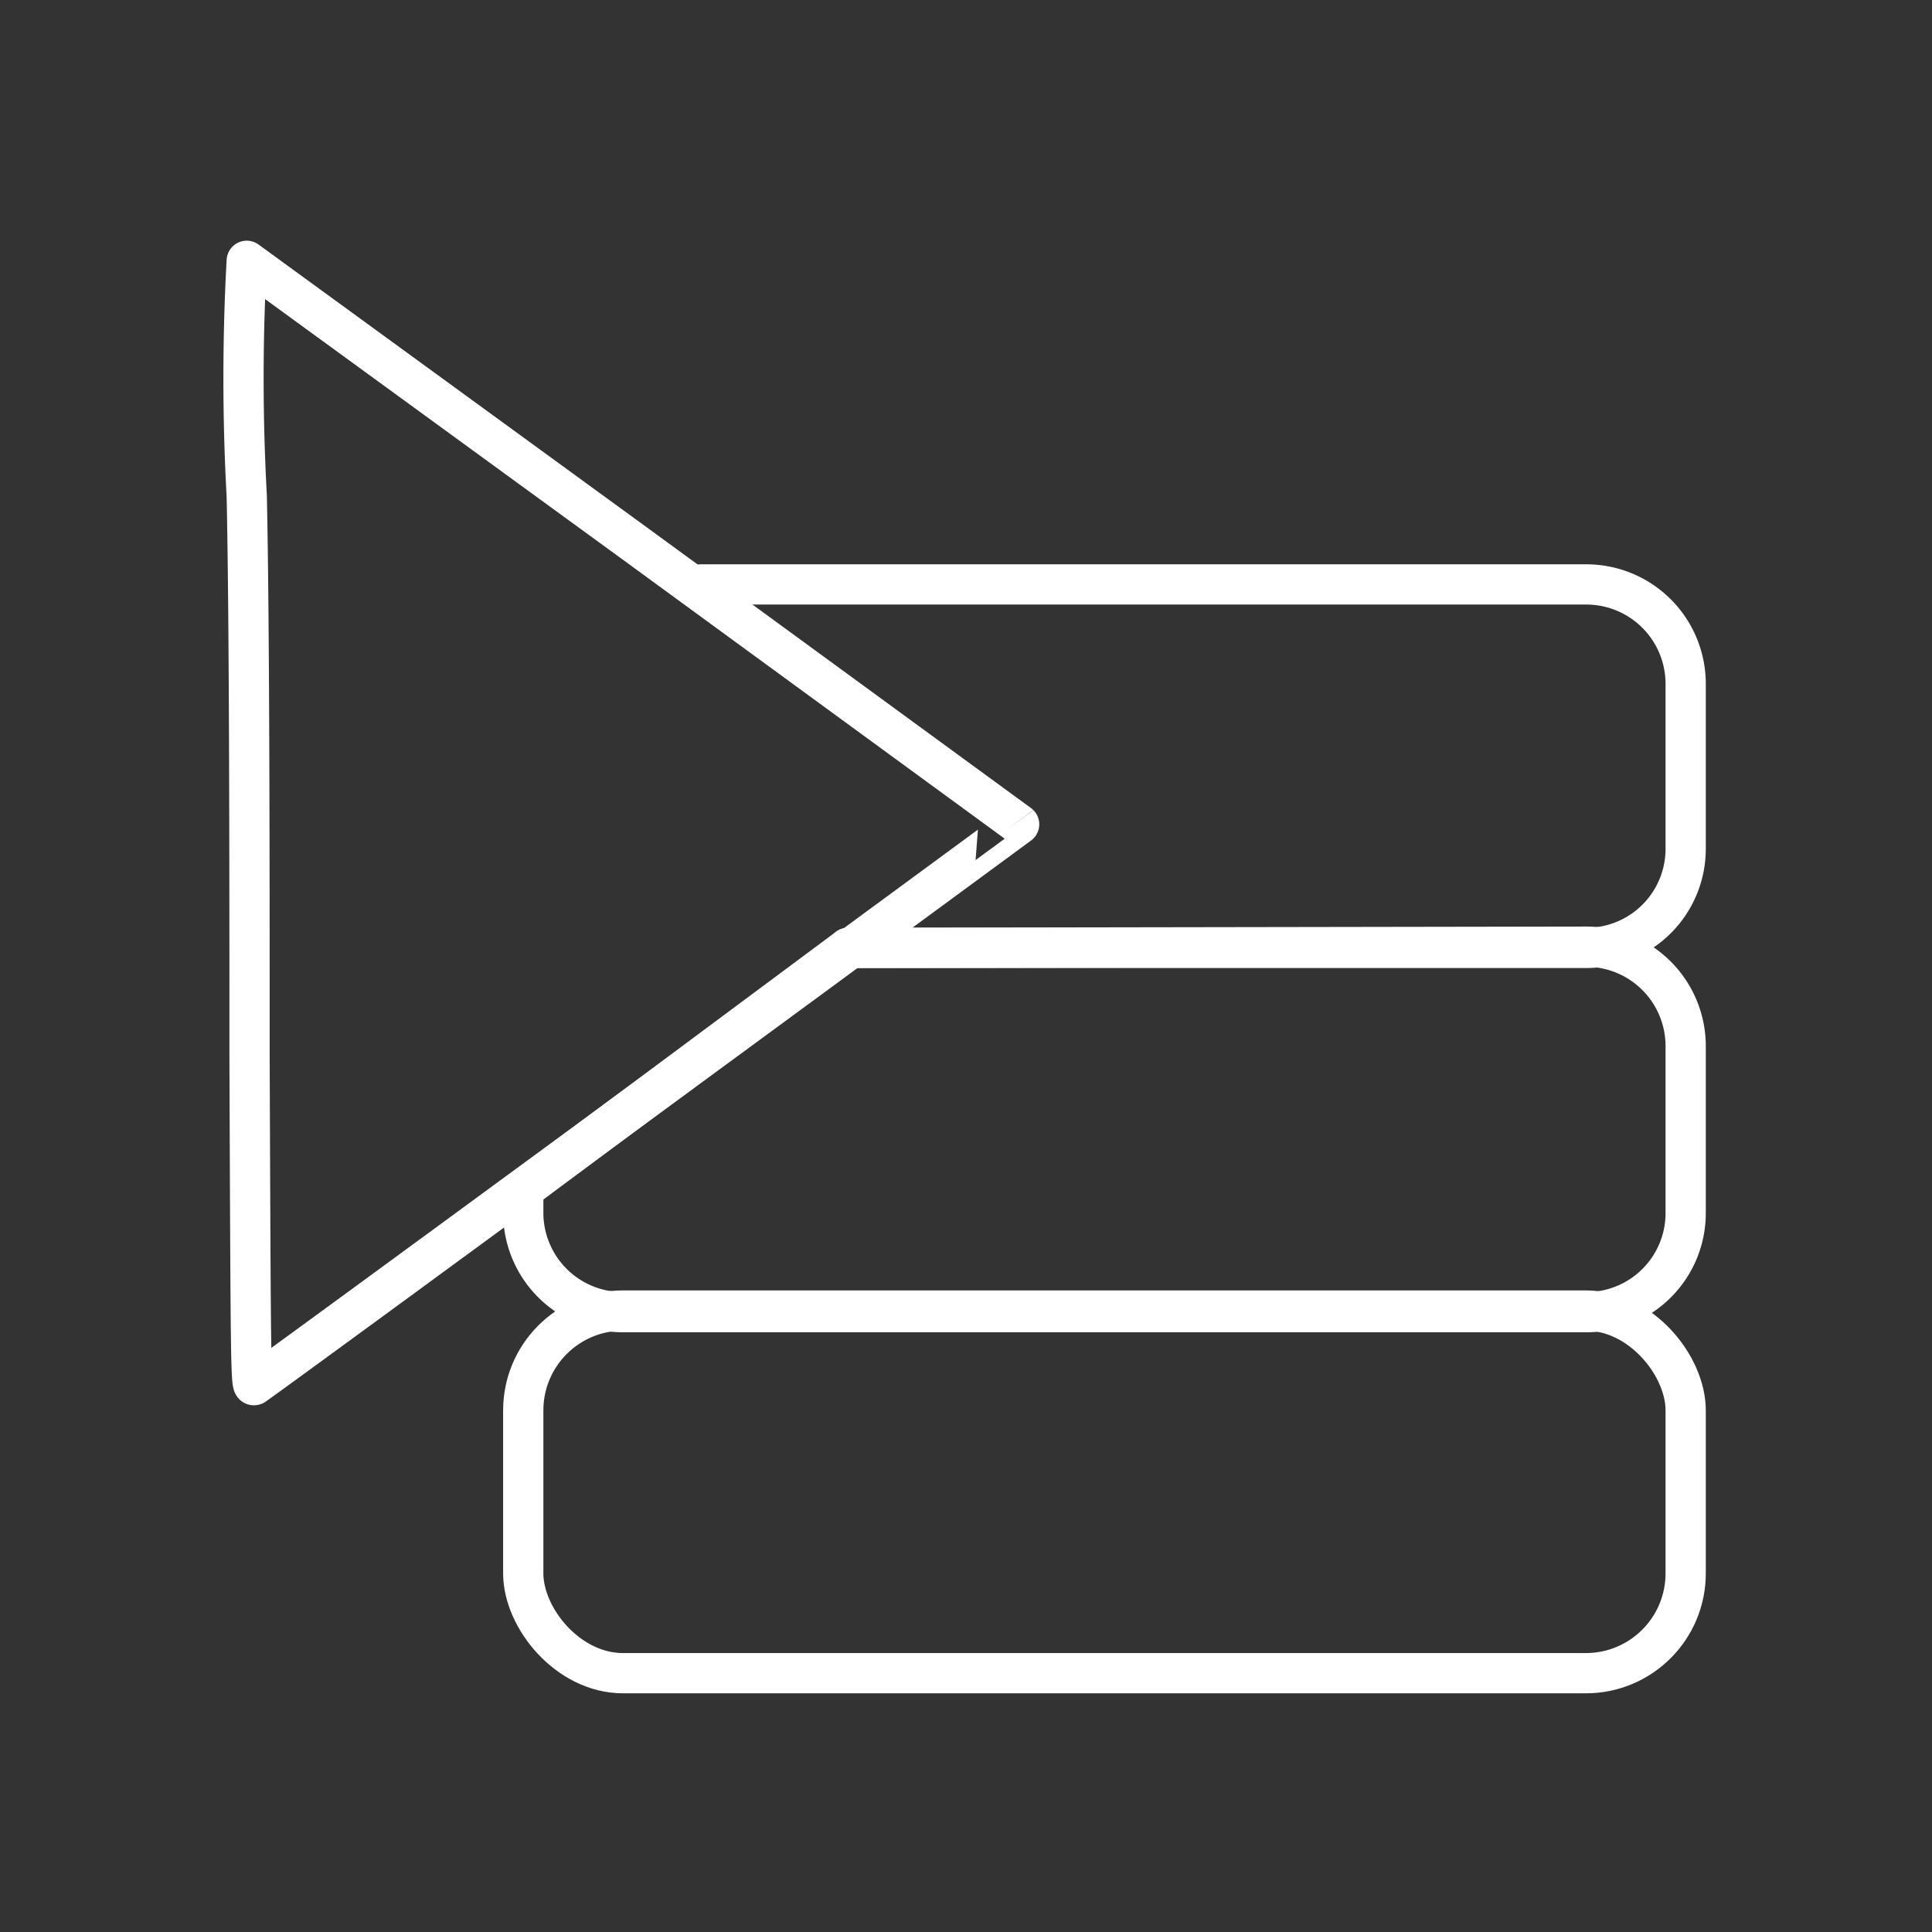 <svg xmlns="http://www.w3.org/2000/svg" viewBox="0 0 48 48"><rect x="0" y="0" width="48" height="48" fill="#333333" stroke="none"/><defs><style>.a{fill:none;stroke:#fff;stroke-linecap:round;stroke-linejoin:round;}</style></defs><path class="a" d="M21.07,23.55H39.41a2.46,2.46,0,0,0,2.47-2.47V17a2.47,2.47,0,0,0-2.47-2.48h-22"/><path class="a" d="M21.07,23.55l-8.07,6v.58a2.47,2.47,0,0,0,2.48,2.47H39.41a2.46,2.46,0,0,0,2.47-2.47V26a2.47,2.47,0,0,0-2.47-2.48Z"/><rect class="a" x="13" y="32.56" width="28.88" height="9.01" rx="2.48"/><path class="a" d="M6.2,26.32c0-4.48,0-10.81-.07-14a53.48,53.48,0,0,1,0-5.84l9.61,7,9.58,7S8.48,32.86,6.32,34.41c-.09.06-.09-.42-.12-8.09Z"/></svg>